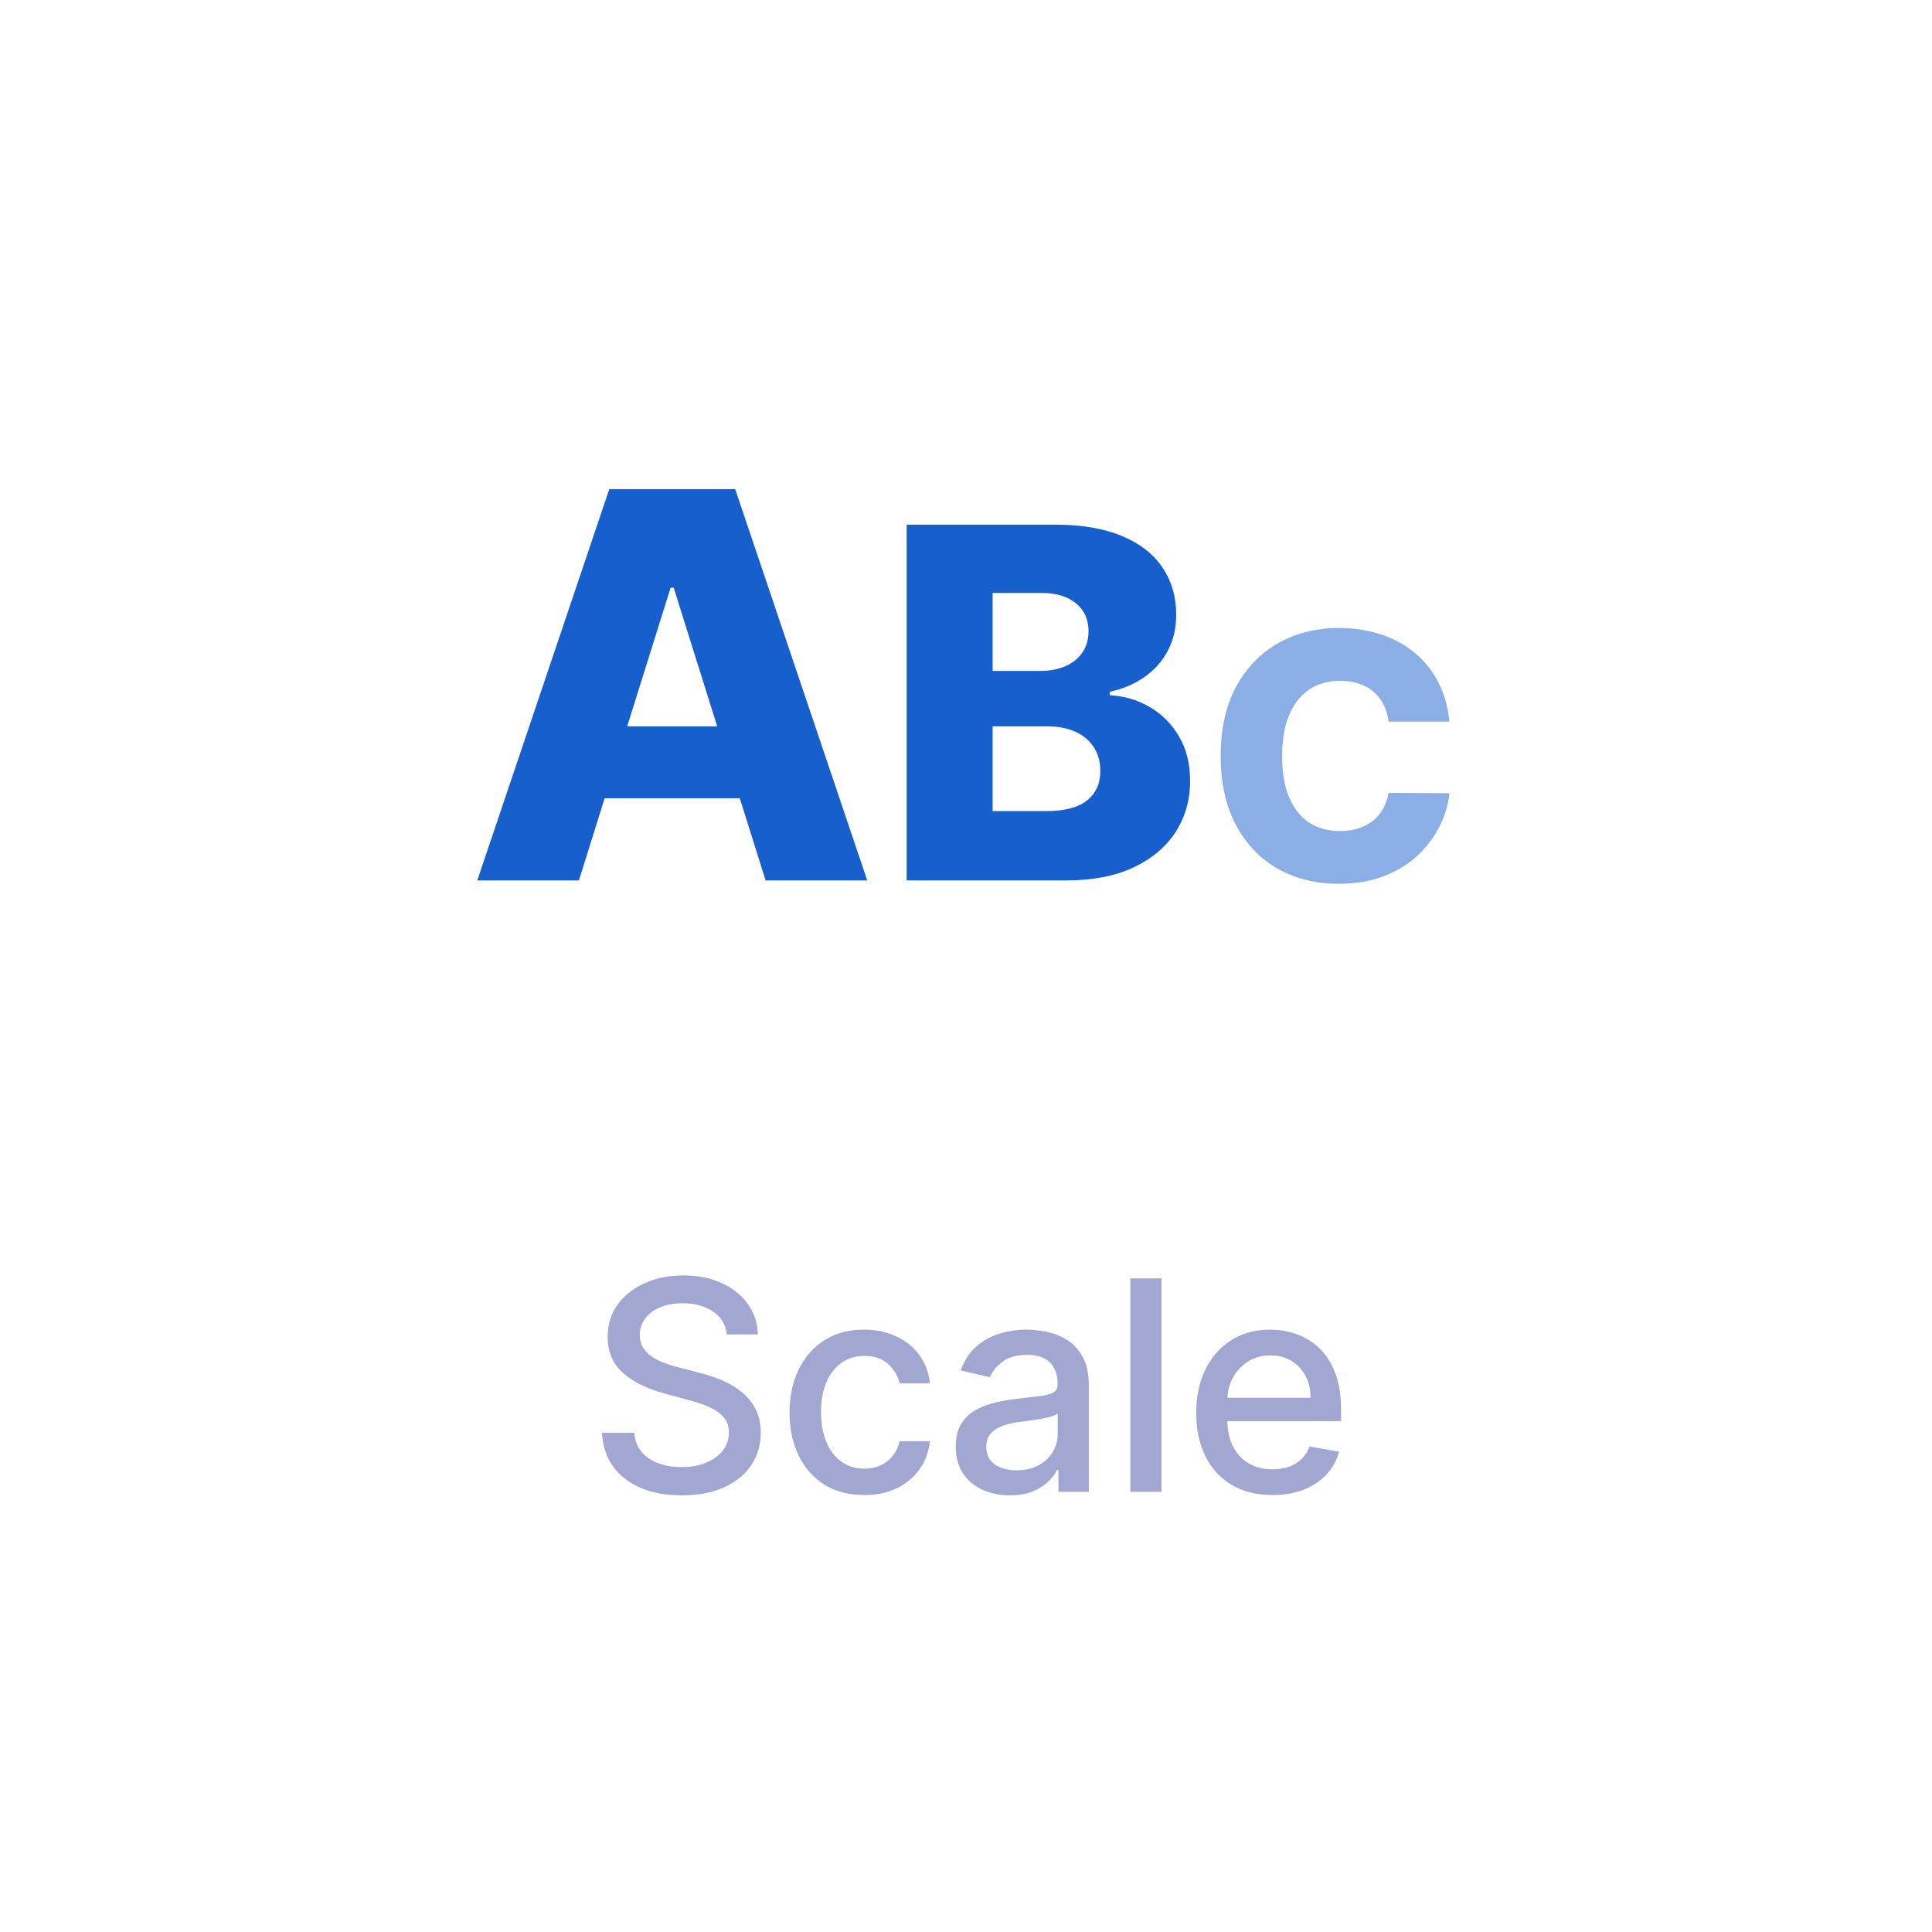 <svg xmlns="http://www.w3.org/2000/svg" width="79" height="79" fill="none" viewBox="0 0 79 79"><path fill="#A2A7D1" d="M29.719 54.565C29.673 54.162 29.486 53.849 29.156 53.628C28.827 53.403 28.412 53.291 27.912 53.291C27.554 53.291 27.244 53.348 26.983 53.462C26.722 53.572 26.518 53.726 26.374 53.922C26.232 54.115 26.16 54.335 26.16 54.582C26.16 54.79 26.209 54.969 26.305 55.119C26.405 55.27 26.534 55.396 26.693 55.499C26.855 55.598 27.028 55.682 27.213 55.75C27.398 55.815 27.575 55.869 27.746 55.912L28.598 56.133C28.876 56.202 29.162 56.294 29.454 56.41C29.747 56.527 30.018 56.68 30.268 56.871C30.518 57.061 30.72 57.297 30.874 57.578C31.03 57.859 31.108 58.196 31.108 58.588C31.108 59.082 30.98 59.521 30.724 59.905C30.472 60.288 30.104 60.591 29.621 60.812C29.141 61.034 28.56 61.145 27.878 61.145C27.224 61.145 26.659 61.041 26.182 60.834C25.704 60.626 25.331 60.332 25.061 59.952C24.791 59.568 24.642 59.114 24.614 58.588H25.935C25.96 58.903 26.062 59.166 26.241 59.376C26.423 59.584 26.655 59.739 26.936 59.841C27.22 59.94 27.531 59.99 27.869 59.99C28.241 59.99 28.572 59.932 28.862 59.815C29.155 59.696 29.385 59.531 29.553 59.321C29.72 59.108 29.804 58.859 29.804 58.575C29.804 58.317 29.73 58.105 29.582 57.94C29.438 57.776 29.24 57.639 28.99 57.531C28.743 57.423 28.463 57.328 28.151 57.246L27.119 56.965C26.421 56.774 25.866 56.494 25.457 56.125C25.051 55.756 24.848 55.267 24.848 54.659C24.848 54.156 24.984 53.717 25.257 53.342C25.53 52.967 25.899 52.676 26.365 52.469C26.831 52.258 27.357 52.153 27.942 52.153C28.533 52.153 29.054 52.257 29.506 52.465C29.96 52.672 30.318 52.957 30.579 53.321C30.841 53.682 30.977 54.097 30.989 54.565H29.719ZM35.336 61.132C34.703 61.132 34.157 60.989 33.7 60.702C33.245 60.412 32.896 60.013 32.652 59.504C32.407 58.996 32.285 58.413 32.285 57.757C32.285 57.092 32.41 56.506 32.66 55.997C32.91 55.486 33.262 55.087 33.717 54.8C34.172 54.513 34.707 54.369 35.324 54.369C35.821 54.369 36.264 54.462 36.653 54.646C37.042 54.828 37.356 55.084 37.595 55.413C37.836 55.743 37.98 56.128 38.025 56.568H36.785C36.717 56.261 36.561 55.997 36.316 55.776C36.075 55.554 35.751 55.443 35.345 55.443C34.99 55.443 34.679 55.537 34.412 55.724C34.147 55.909 33.941 56.173 33.794 56.517C33.646 56.858 33.572 57.261 33.572 57.727C33.572 58.205 33.645 58.617 33.789 58.963C33.934 59.31 34.139 59.578 34.403 59.769C34.67 59.959 34.984 60.054 35.345 60.054C35.586 60.054 35.805 60.01 36.001 59.922C36.2 59.831 36.366 59.702 36.5 59.534C36.636 59.367 36.731 59.165 36.785 58.929H38.025C37.98 59.352 37.842 59.73 37.612 60.062C37.382 60.395 37.074 60.656 36.687 60.847C36.304 61.037 35.853 61.132 35.336 61.132ZM41.293 61.145C40.878 61.145 40.503 61.068 40.168 60.915C39.832 60.758 39.567 60.533 39.371 60.237C39.178 59.942 39.081 59.58 39.081 59.151C39.081 58.781 39.152 58.477 39.294 58.239C39.436 58 39.628 57.811 39.869 57.672C40.111 57.533 40.381 57.428 40.679 57.356C40.977 57.285 41.281 57.231 41.591 57.195C41.983 57.149 42.301 57.112 42.545 57.084C42.79 57.053 42.967 57.003 43.078 56.935C43.189 56.867 43.244 56.756 43.244 56.602V56.572C43.244 56.2 43.139 55.912 42.929 55.707C42.722 55.503 42.412 55.401 42 55.401C41.571 55.401 41.233 55.496 40.986 55.686C40.742 55.874 40.572 56.082 40.479 56.312L39.281 56.04C39.423 55.642 39.631 55.321 39.903 55.077C40.179 54.83 40.496 54.651 40.854 54.54C41.212 54.426 41.588 54.369 41.983 54.369C42.244 54.369 42.521 54.401 42.814 54.463C43.109 54.523 43.385 54.633 43.641 54.795C43.899 54.957 44.111 55.189 44.276 55.49C44.44 55.788 44.523 56.176 44.523 56.653V61H43.278V60.105H43.227C43.145 60.27 43.021 60.432 42.856 60.591C42.692 60.75 42.48 60.882 42.222 60.987C41.963 61.092 41.653 61.145 41.293 61.145ZM41.57 60.122C41.922 60.122 42.223 60.053 42.473 59.913C42.726 59.774 42.918 59.592 43.048 59.368C43.182 59.141 43.249 58.898 43.249 58.639V57.795C43.203 57.841 43.115 57.883 42.984 57.923C42.856 57.96 42.71 57.993 42.545 58.021C42.381 58.047 42.22 58.071 42.064 58.094C41.908 58.114 41.777 58.131 41.672 58.145C41.425 58.176 41.199 58.229 40.994 58.303C40.793 58.376 40.631 58.483 40.508 58.622C40.389 58.758 40.33 58.94 40.33 59.168C40.33 59.483 40.446 59.722 40.679 59.883C40.912 60.043 41.209 60.122 41.57 60.122ZM47.494 52.273V61H46.22V52.273H47.494ZM52.029 61.132C51.384 61.132 50.829 60.994 50.363 60.719C49.9 60.44 49.542 60.05 49.289 59.547C49.039 59.041 48.914 58.449 48.914 57.77C48.914 57.099 49.039 56.508 49.289 55.997C49.542 55.486 49.894 55.087 50.346 54.8C50.8 54.513 51.332 54.369 51.94 54.369C52.309 54.369 52.667 54.43 53.014 54.553C53.36 54.675 53.671 54.867 53.947 55.128C54.222 55.389 54.44 55.729 54.599 56.146C54.758 56.561 54.837 57.065 54.837 57.659V58.111H49.634V57.156H53.589C53.589 56.821 53.521 56.524 53.384 56.266C53.248 56.004 53.056 55.798 52.809 55.648C52.565 55.497 52.278 55.422 51.948 55.422C51.59 55.422 51.278 55.51 51.011 55.686C50.746 55.859 50.542 56.087 50.397 56.368C50.255 56.646 50.184 56.949 50.184 57.276V58.021C50.184 58.459 50.261 58.831 50.414 59.138C50.57 59.445 50.788 59.679 51.066 59.841C51.344 60 51.67 60.08 52.042 60.08C52.283 60.08 52.504 60.045 52.702 59.977C52.901 59.906 53.073 59.801 53.218 59.662C53.363 59.523 53.474 59.351 53.55 59.146L54.756 59.364C54.66 59.719 54.486 60.03 54.236 60.297C53.989 60.561 53.678 60.767 53.303 60.915C52.931 61.06 52.506 61.132 52.029 61.132Z"/><path fill="#165FCD" d="M23.672 36H19.516L24.914 20H30.062L35.461 36H31.305L27.547 24.031H27.422L23.672 36ZM23.117 29.703H31.805V32.641H23.117V29.703ZM37.074 36V21.454H43.139C44.228 21.454 45.139 21.608 45.873 21.916C46.612 22.224 47.166 22.655 47.535 23.209C47.909 23.763 48.096 24.404 48.096 25.134C48.096 25.688 47.98 26.182 47.748 26.618C47.516 27.049 47.197 27.406 46.789 27.69C46.382 27.974 45.911 28.173 45.376 28.287V28.429C45.963 28.457 46.505 28.616 47.002 28.905C47.504 29.194 47.907 29.596 48.21 30.112C48.513 30.624 48.664 31.23 48.664 31.93C48.664 32.712 48.466 33.41 48.068 34.026C47.67 34.636 47.095 35.119 46.342 35.474C45.589 35.825 44.675 36 43.6 36H37.074ZM40.589 33.166H42.762C43.525 33.166 44.086 33.022 44.446 32.733C44.81 32.444 44.992 32.042 44.992 31.526C44.992 31.151 44.905 30.829 44.73 30.56C44.555 30.285 44.306 30.074 43.984 29.928C43.662 29.776 43.276 29.7 42.826 29.7H40.589V33.166ZM40.589 27.435H42.535C42.919 27.435 43.26 27.371 43.558 27.243C43.856 27.115 44.088 26.93 44.254 26.689C44.424 26.447 44.51 26.156 44.51 25.815C44.51 25.328 44.337 24.944 43.991 24.665C43.645 24.385 43.179 24.246 42.592 24.246H40.589V27.435Z"/><path fill="#165FCD" fill-opacity=".5" d="M59.267 29.507H56.781C56.748 29.252 56.68 29.021 56.577 28.816C56.474 28.611 56.338 28.435 56.169 28.289C56 28.143 55.8 28.032 55.568 27.956C55.339 27.876 55.086 27.837 54.807 27.837C54.313 27.837 53.887 27.958 53.529 28.2C53.175 28.442 52.901 28.791 52.709 29.249C52.52 29.706 52.426 30.259 52.426 30.909C52.426 31.585 52.522 32.152 52.714 32.609C52.91 33.063 53.183 33.407 53.534 33.639C53.889 33.867 54.308 33.981 54.792 33.981C55.064 33.981 55.311 33.947 55.533 33.877C55.758 33.807 55.956 33.706 56.125 33.574C56.297 33.438 56.438 33.274 56.547 33.082C56.66 32.886 56.738 32.666 56.781 32.42L59.267 32.435C59.224 32.886 59.093 33.33 58.874 33.768C58.658 34.205 58.362 34.605 57.984 34.966C57.606 35.324 57.145 35.609 56.602 35.821C56.062 36.033 55.442 36.139 54.742 36.139C53.821 36.139 52.996 35.937 52.267 35.533C51.541 35.125 50.967 34.532 50.547 33.753C50.126 32.974 49.915 32.026 49.915 30.909C49.915 29.789 50.129 28.839 50.556 28.06C50.984 27.282 51.562 26.69 52.291 26.285C53.021 25.881 53.838 25.679 54.742 25.679C55.359 25.679 55.929 25.765 56.453 25.938C56.976 26.107 57.437 26.355 57.835 26.683C58.233 27.008 58.556 27.407 58.804 27.881C59.053 28.355 59.207 28.897 59.267 29.507Z"/></svg>